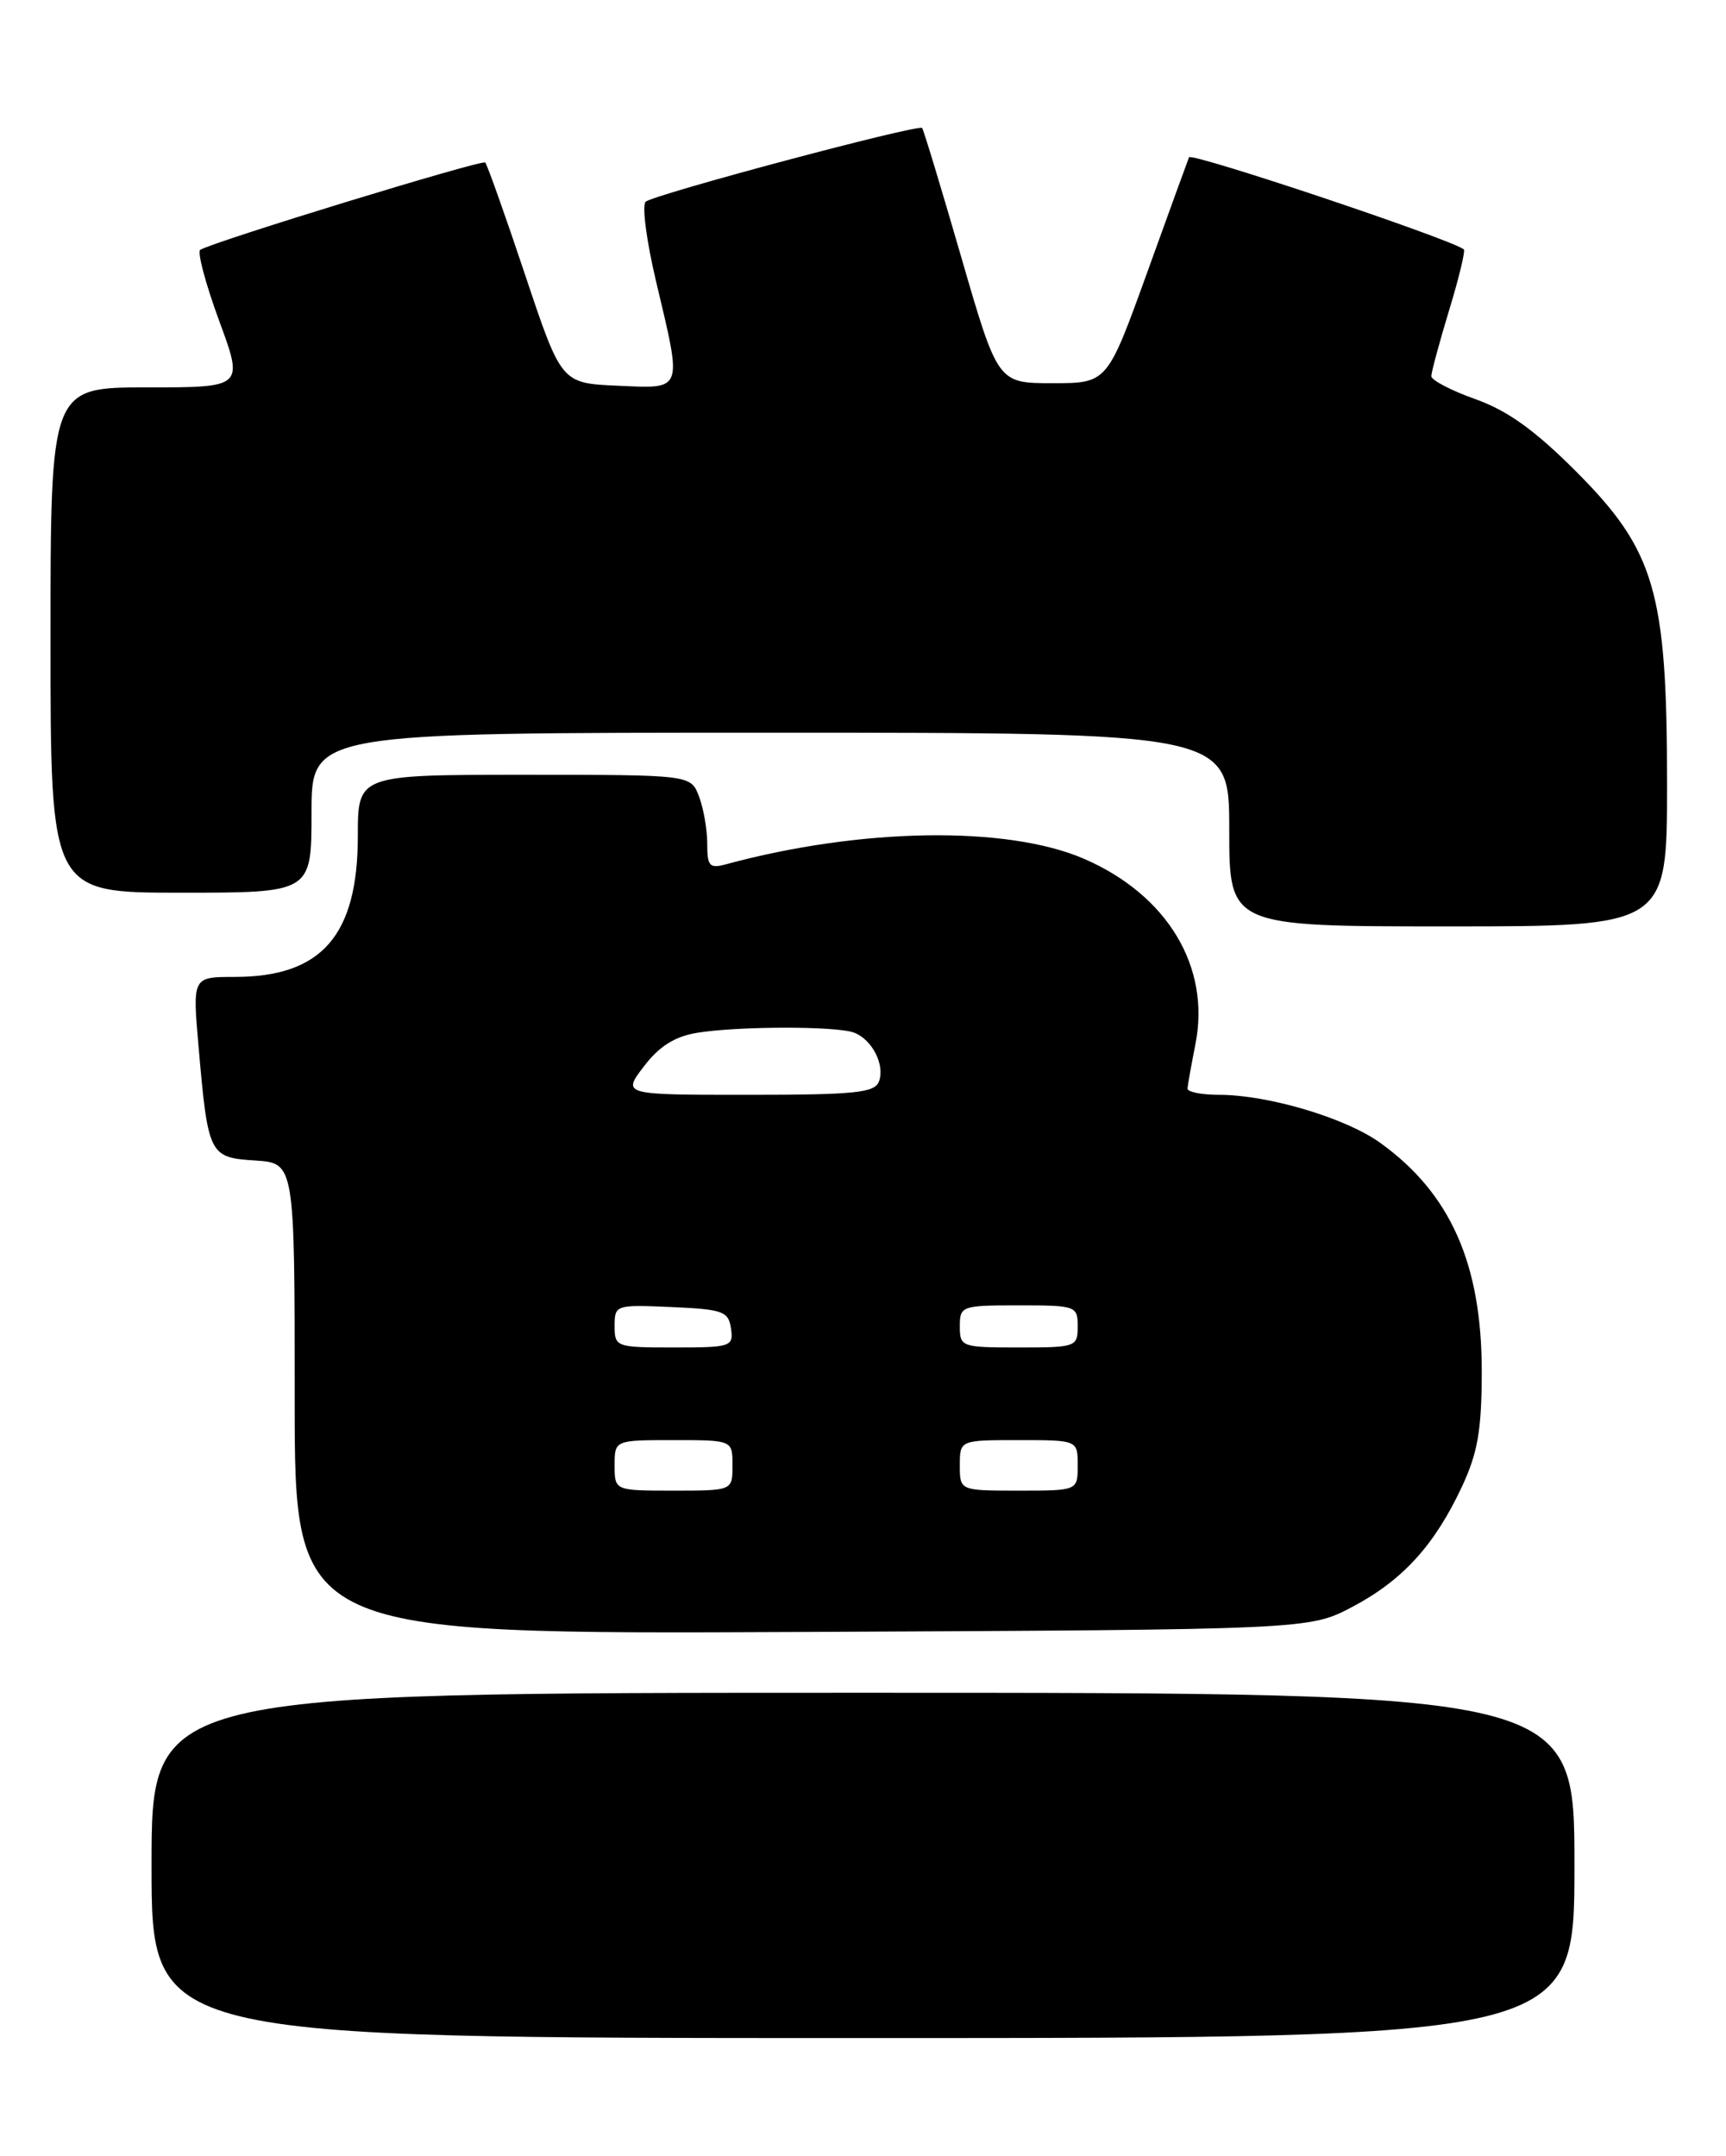 <?xml version="1.0" encoding="UTF-8" standalone="no"?>
<!DOCTYPE svg PUBLIC "-//W3C//DTD SVG 1.1//EN" "http://www.w3.org/Graphics/SVG/1.1/DTD/svg11.dtd" >
<svg xmlns="http://www.w3.org/2000/svg" xmlns:xlink="http://www.w3.org/1999/xlink" version="1.1" viewBox="0 0 205 256">
 <g >
 <path fill="currentColor"
d=" M 187.00 221.50 C 187.00 201.00 187.00 201.00 102.50 201.00 C 18.00 201.00 18.00 201.00 18.00 221.50 C 18.00 242.00 18.00 242.00 102.50 242.00 C 187.00 242.00 187.00 242.00 187.00 221.50 Z  M 160.62 190.80 C 166.59 187.65 170.39 183.48 173.65 176.50 C 175.52 172.48 175.98 169.80 175.99 162.88 C 176.00 150.09 172.28 141.70 163.93 135.70 C 159.82 132.74 150.61 130.00 144.79 130.00 C 142.71 130.00 141.02 129.66 141.04 129.25 C 141.07 128.84 141.49 126.47 141.98 124.00 C 143.81 114.83 138.66 106.26 128.74 101.97 C 119.59 98.02 102.24 98.29 86.25 102.62 C 84.27 103.16 84.00 102.86 84.00 100.18 C 84.00 98.50 83.56 95.98 83.02 94.57 C 82.05 92.00 82.05 92.00 62.27 92.00 C 42.50 92.00 42.50 92.00 42.50 99.25 C 42.50 111.08 38.21 116.00 27.88 116.00 C 22.86 116.00 22.86 116.00 23.58 124.24 C 24.71 137.18 24.84 137.45 30.32 137.80 C 35.00 138.11 35.00 138.11 35.00 166.08 C 35.00 194.06 35.00 194.06 95.25 193.78 C 155.50 193.50 155.50 193.50 160.62 190.80 Z  M 198.00 93.11 C 198.00 70.24 196.58 65.37 187.12 55.91 C 182.27 51.06 179.02 48.74 175.22 47.39 C 172.35 46.37 170.00 45.14 170.00 44.67 C 170.00 44.20 170.95 40.68 172.11 36.85 C 173.28 33.03 174.06 29.77 173.86 29.61 C 172.22 28.35 141.47 18.06 141.22 18.68 C 141.04 19.13 138.78 25.35 136.20 32.50 C 131.50 45.50 131.50 45.50 125.01 45.50 C 118.51 45.50 118.51 45.50 114.16 30.50 C 111.77 22.25 109.68 15.36 109.52 15.20 C 109.06 14.71 77.58 23.11 76.68 23.96 C 76.23 24.39 76.79 28.66 77.93 33.45 C 81.05 46.59 81.22 46.15 73.33 45.80 C 66.67 45.50 66.67 45.50 62.36 32.61 C 59.99 25.52 57.86 19.53 57.63 19.30 C 57.25 18.92 25.57 28.62 23.79 29.66 C 23.40 29.88 24.40 33.65 26.01 38.04 C 28.95 46.00 28.95 46.00 17.47 46.00 C 6.00 46.00 6.00 46.00 6.00 76.00 C 6.00 106.00 6.00 106.00 21.50 106.00 C 37.00 106.00 37.00 106.00 37.00 96.50 C 37.00 87.00 37.00 87.00 91.50 87.00 C 146.00 87.00 146.00 87.00 146.00 98.50 C 146.00 110.00 146.00 110.00 172.00 110.00 C 198.00 110.00 198.00 110.00 198.00 93.11 Z  M 73.00 174.00 C 73.00 171.00 73.00 171.00 80.00 171.00 C 87.00 171.00 87.00 171.00 87.00 174.00 C 87.00 177.00 87.00 177.00 80.00 177.00 C 73.00 177.00 73.00 177.00 73.00 174.00 Z  M 114.00 174.00 C 114.00 171.00 114.00 171.00 121.00 171.00 C 128.00 171.00 128.00 171.00 128.00 174.00 C 128.00 177.00 128.00 177.00 121.00 177.00 C 114.00 177.00 114.00 177.00 114.00 174.00 Z  M 73.00 157.45 C 73.00 154.95 73.11 154.91 79.75 155.20 C 85.88 155.47 86.53 155.71 86.82 157.75 C 87.13 159.90 86.83 160.00 80.07 160.00 C 73.16 160.00 73.00 159.94 73.00 157.45 Z  M 114.00 157.50 C 114.00 155.07 114.20 155.00 121.00 155.00 C 127.80 155.00 128.00 155.07 128.00 157.50 C 128.00 159.93 127.80 160.00 121.00 160.00 C 114.20 160.00 114.00 159.93 114.00 157.50 Z  M 76.47 126.63 C 78.29 124.24 80.13 123.08 82.77 122.64 C 87.61 121.84 99.38 121.82 101.45 122.62 C 103.60 123.44 105.14 126.48 104.39 128.43 C 103.88 129.76 101.51 130.00 88.84 130.00 C 73.90 130.00 73.90 130.00 76.47 126.63 Z "/>
</g>
</svg>